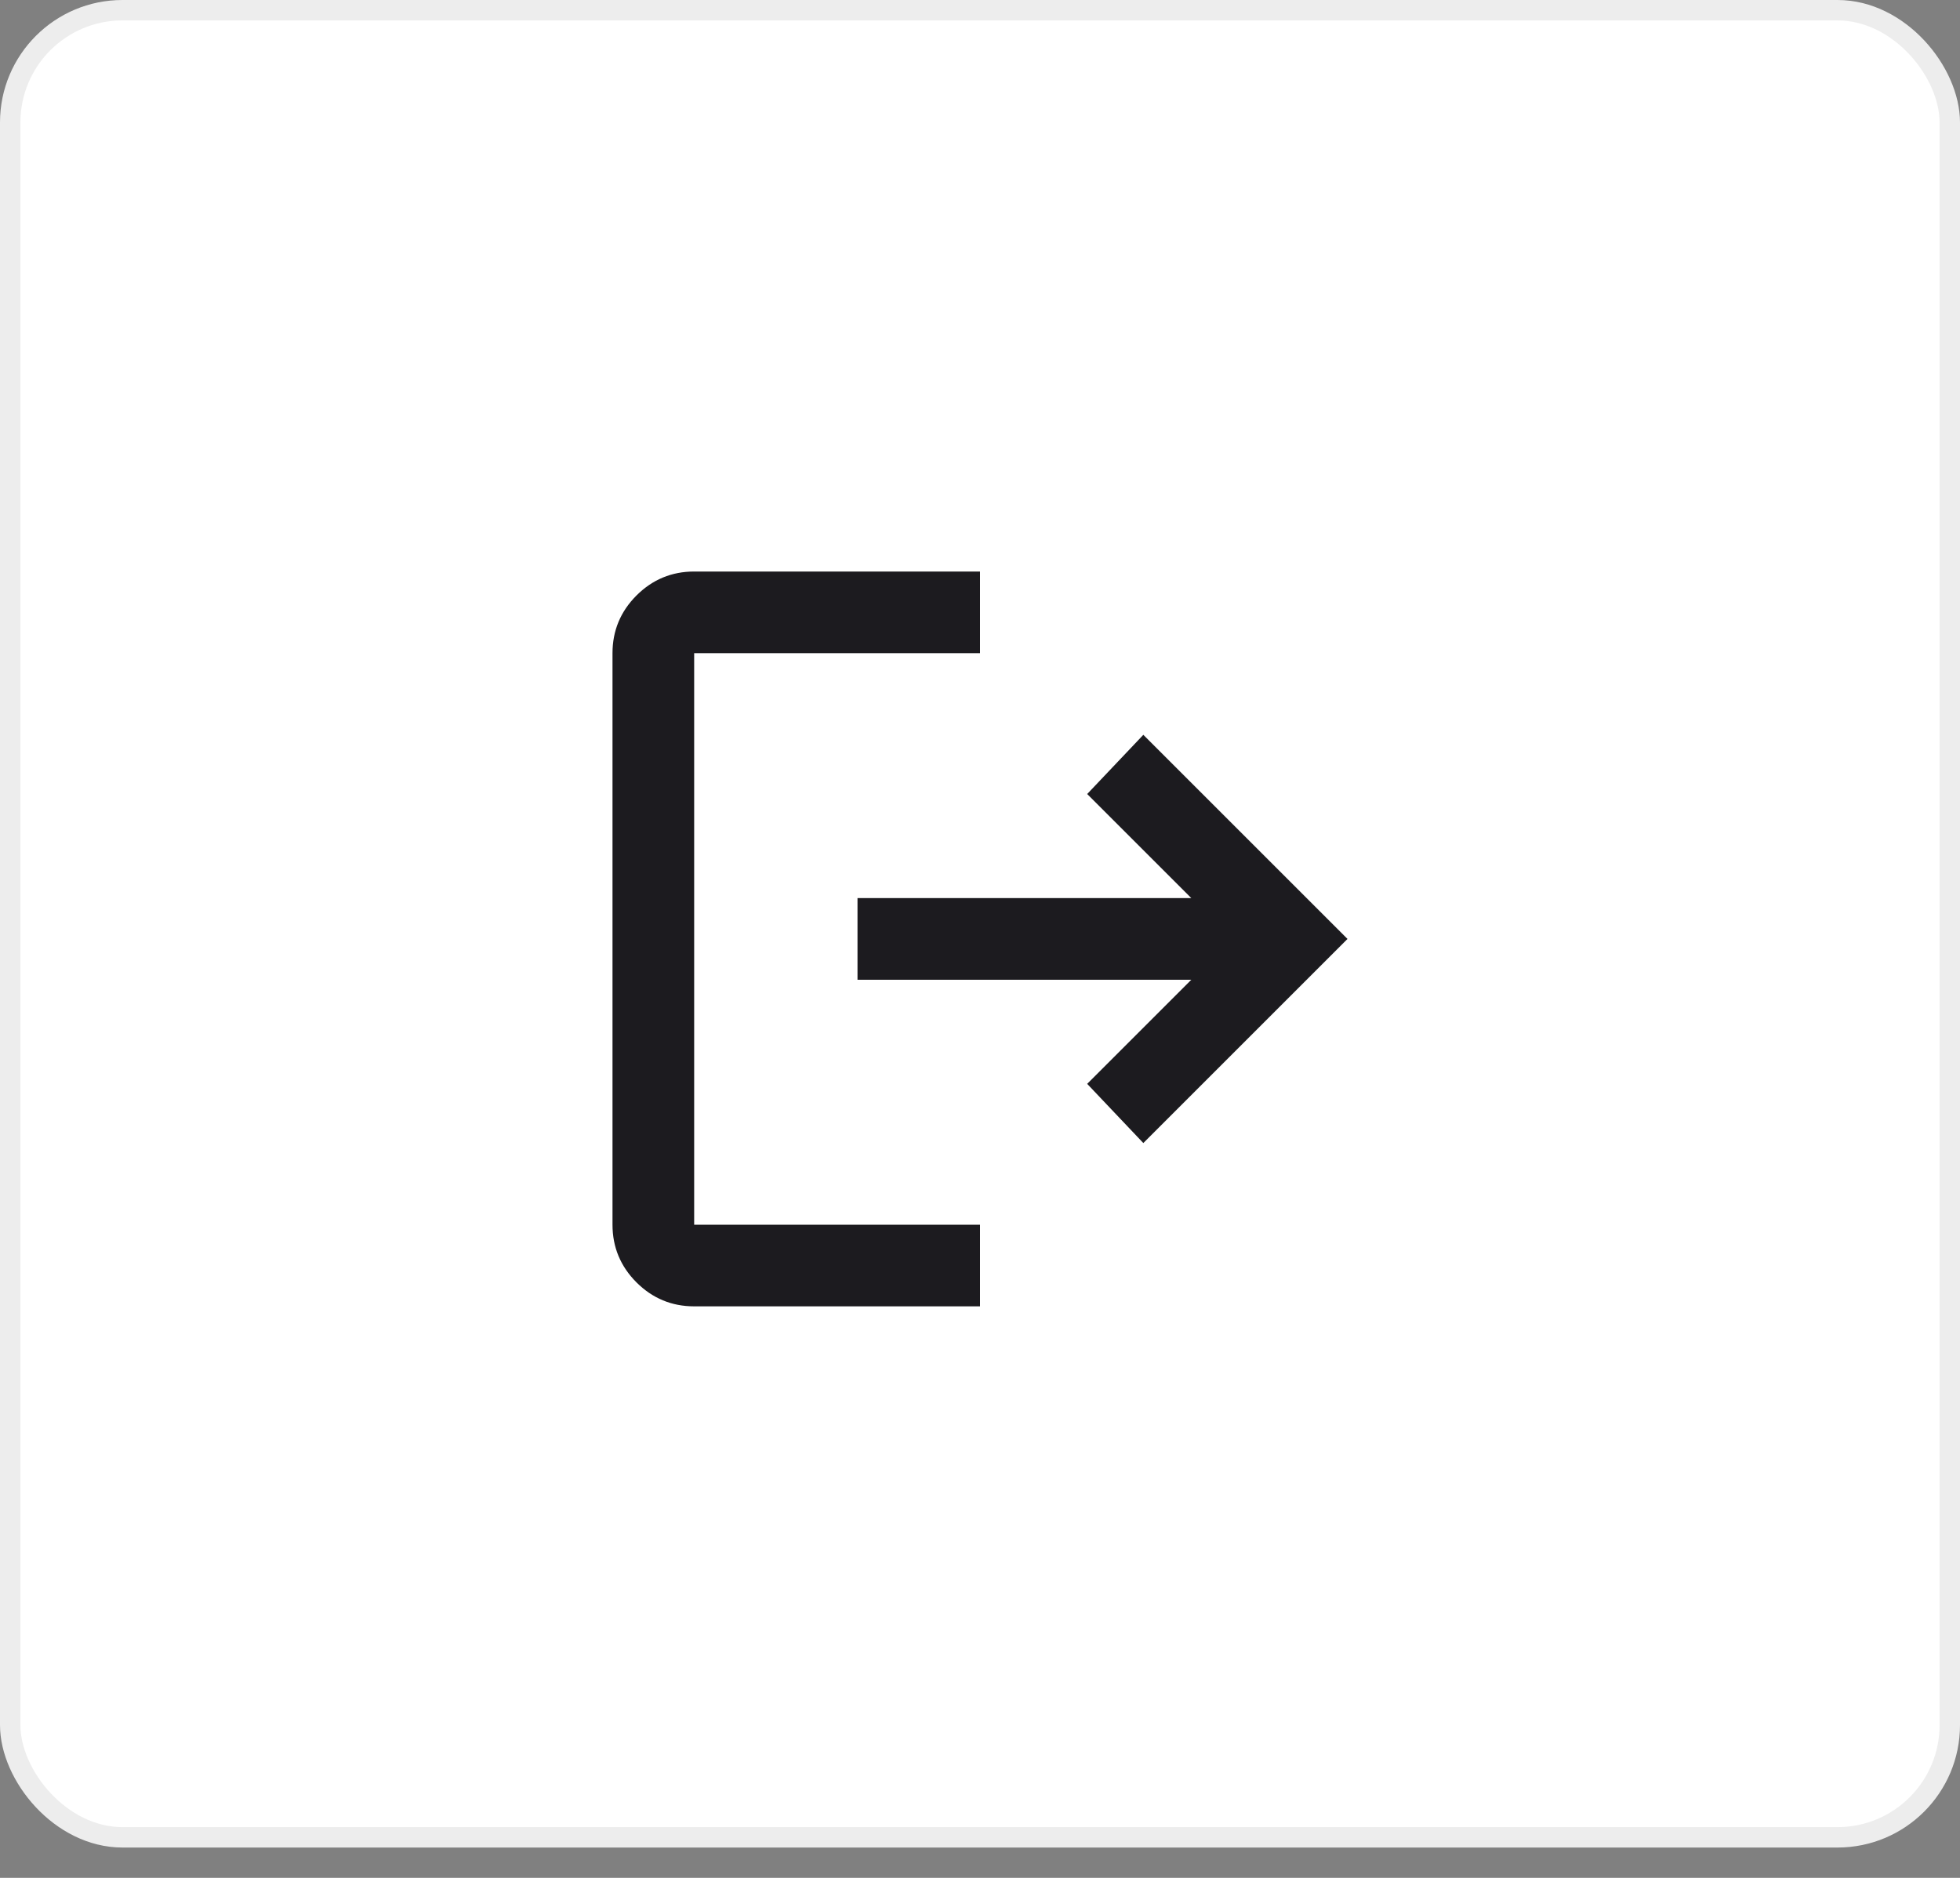 <svg width="48" height="46" viewBox="0 0 48 46" fill="none" xmlns="http://www.w3.org/2000/svg">
<rect x="0" y="0" width="48" height="46" fill="#808080" stroke="none"/>
<rect x="0.25" y="0.25" width="47.5" height="44.757" rx="2.75" fill="white" stroke="#EDEDED" stroke-width="0.5"/>
<mask id="mask0_31_215" style="mask-type:alpha" maskUnits="userSpaceOnUse" x="12" y="11" width="24" height="24">
<rect x="12" y="11" width="24" height="24" fill="#D9D9D9"/>
</mask>
<g mask="url(#mask0_31_215)">
<path d="M17 32C16.45 32 15.979 31.804 15.587 31.413C15.196 31.021 15 30.55 15 30V16C15 15.45 15.196 14.979 15.587 14.587C15.979 14.196 16.45 14 17 14H24V16H17V30H24V32H17ZM28 28L26.625 26.55L29.175 24H21V22H29.175L26.625 19.45L28 18L33 23L28 28Z" fill="#1C1B1F"/>
</g>
</svg>

